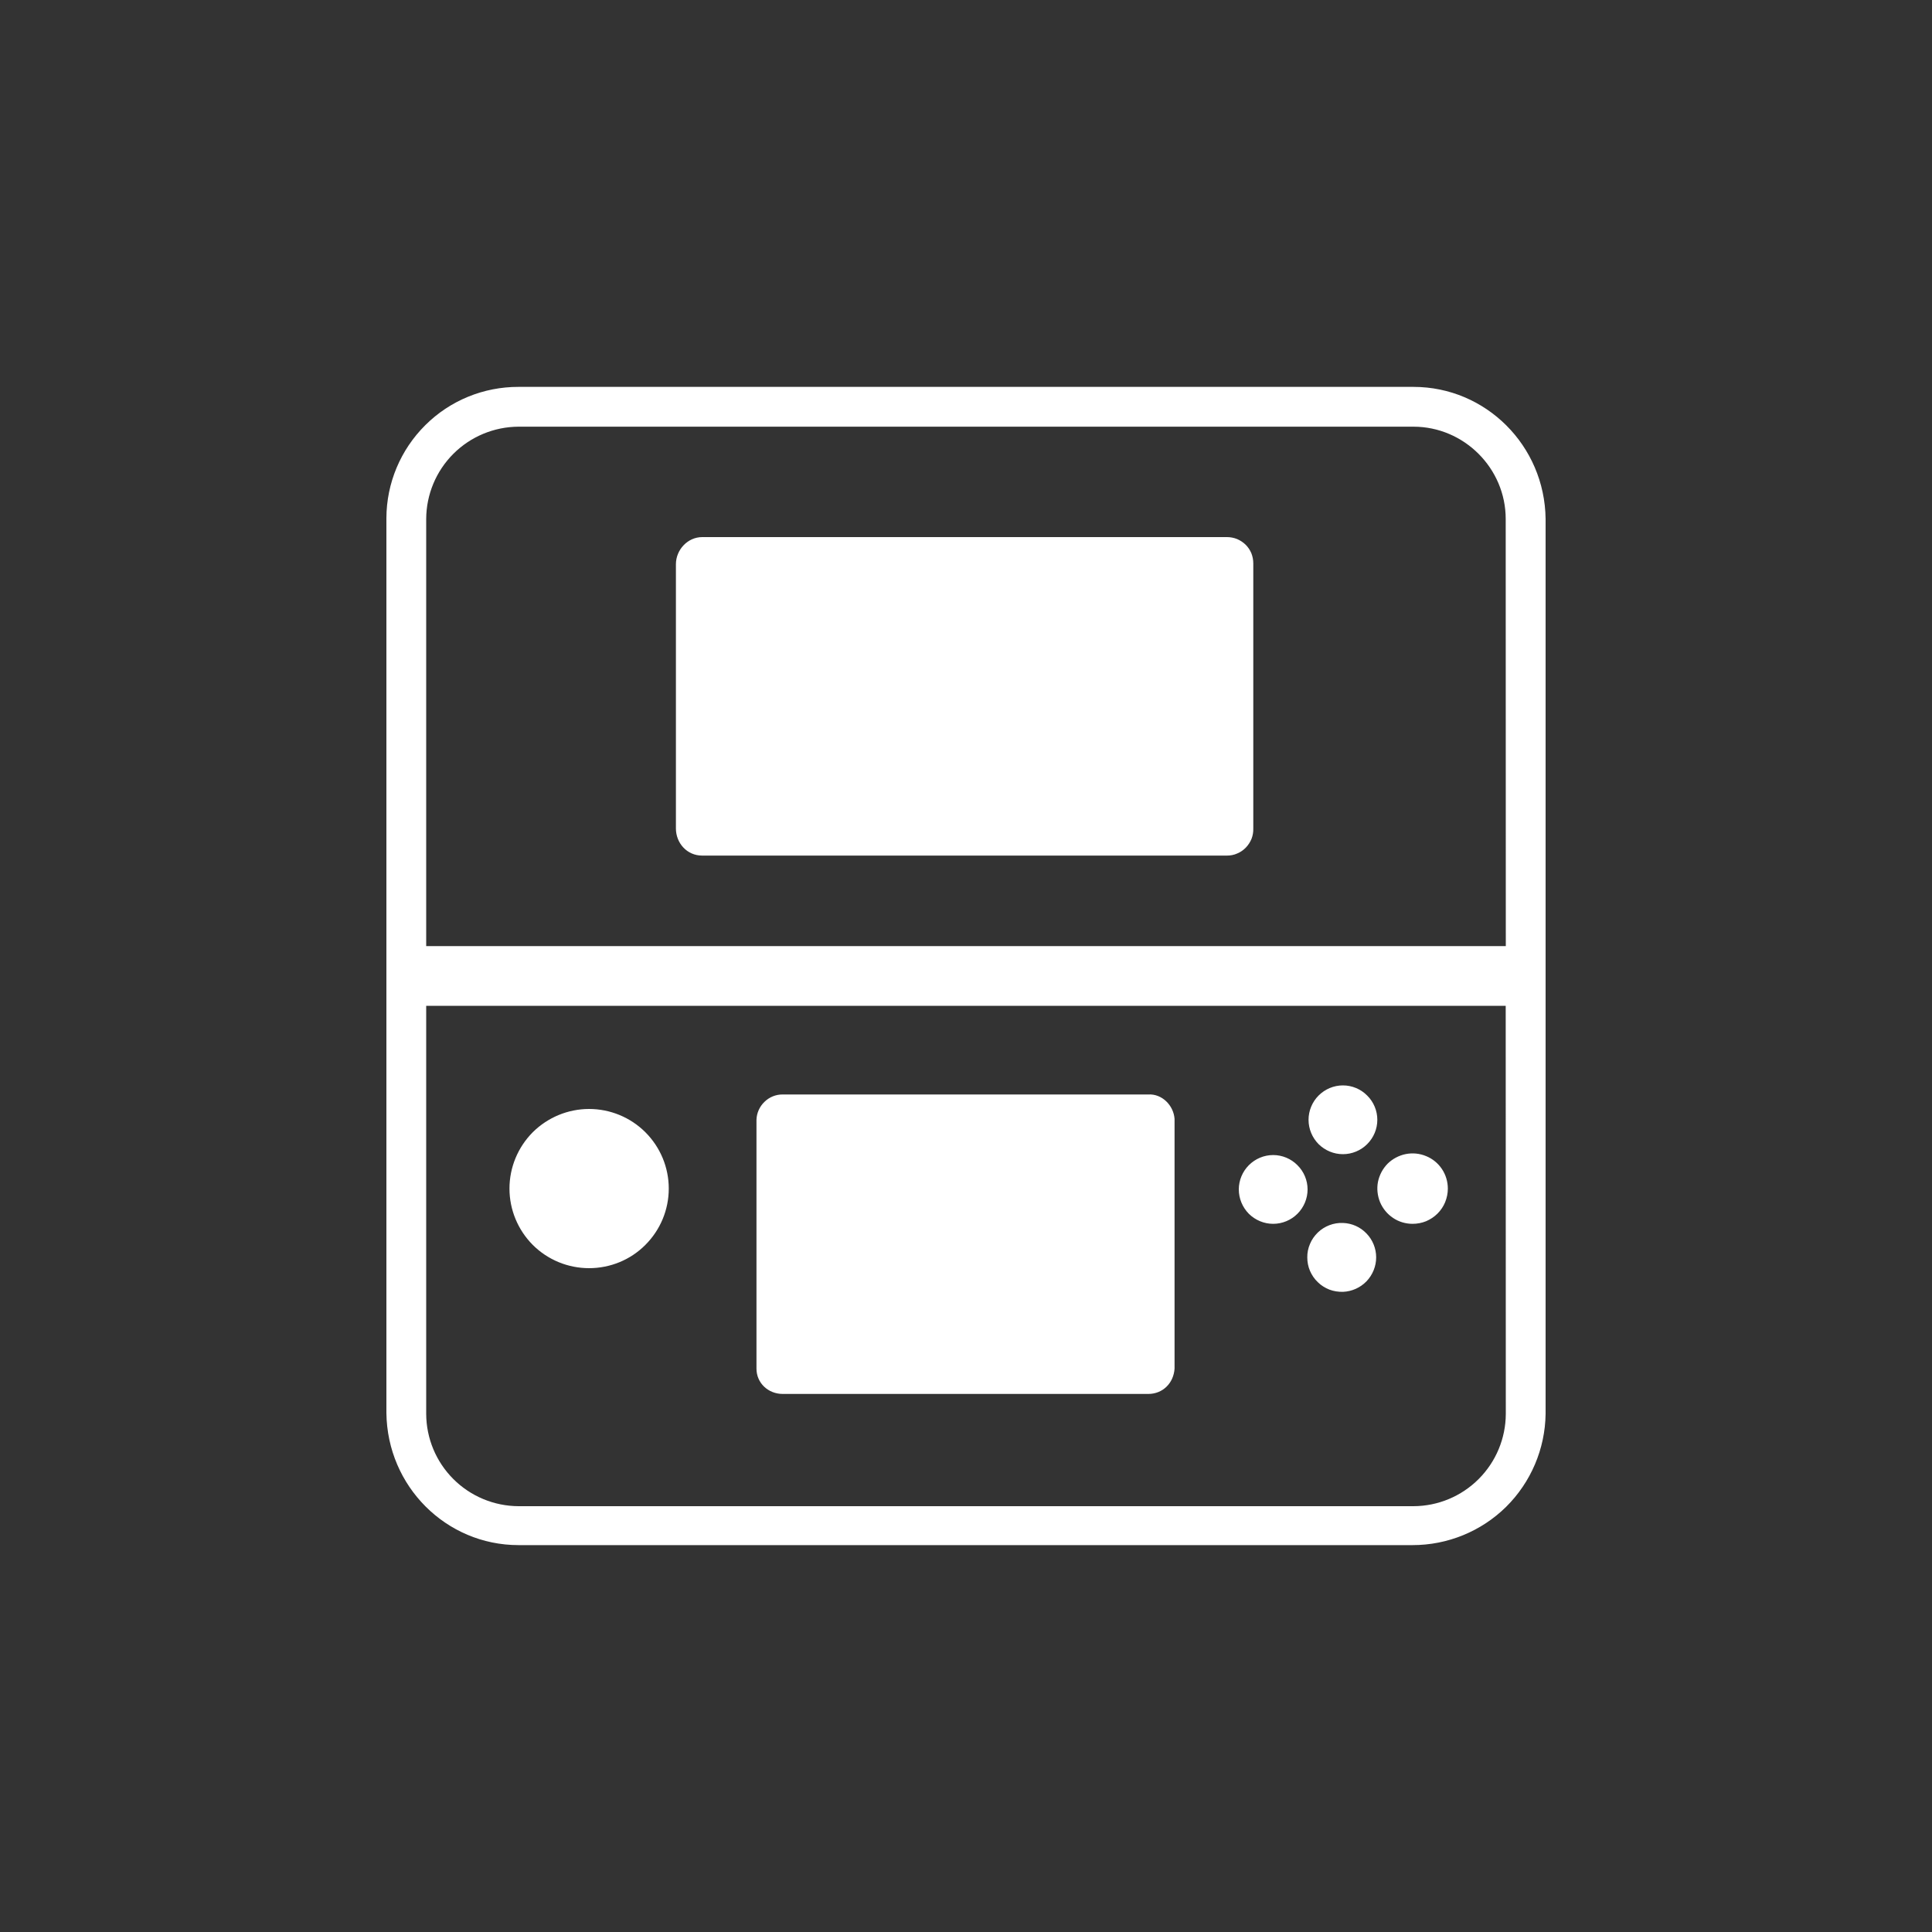 <svg width="20" height="20" viewBox="0 0 20 20" fill="none" xmlns="http://www.w3.org/2000/svg">
<rect x="0" y="0" width="20" height="20" fill="#333333" stroke="none"/>
<path d="M12.824 12.313C12.824 12.407 12.862 12.498 12.928 12.565C12.995 12.631 13.085 12.669 13.18 12.669C13.274 12.669 13.365 12.631 13.431 12.565C13.498 12.498 13.536 12.407 13.536 12.313C13.536 12.219 13.498 12.128 13.431 12.062C13.365 11.995 13.274 11.957 13.18 11.957C13.085 11.957 12.995 11.995 12.928 12.062C12.862 12.128 12.824 12.219 12.824 12.313ZM8.103 14.43H11.887C12.037 14.43 12.149 14.318 12.159 14.168V11.583C12.149 11.442 12.028 11.321 11.887 11.33H8.103C8.032 11.329 7.964 11.357 7.914 11.406C7.863 11.455 7.833 11.522 7.831 11.592V14.168C7.831 14.318 7.953 14.43 8.103 14.43ZM14.623 12.669C14.671 12.669 14.718 12.66 14.763 12.642C14.807 12.623 14.847 12.597 14.881 12.563C14.915 12.529 14.942 12.489 14.96 12.445C14.978 12.4 14.988 12.353 14.988 12.305C14.988 12.233 14.967 12.162 14.927 12.102C14.887 12.042 14.83 11.995 14.763 11.968C14.696 11.94 14.623 11.933 14.552 11.947C14.482 11.961 14.416 11.996 14.365 12.046C14.314 12.098 14.28 12.162 14.265 12.233C14.251 12.304 14.259 12.377 14.286 12.444C14.314 12.511 14.361 12.568 14.421 12.608C14.48 12.648 14.551 12.669 14.623 12.669ZM13.902 12.66C13.854 12.658 13.806 12.666 13.762 12.683C13.717 12.7 13.676 12.726 13.642 12.759C13.607 12.793 13.579 12.833 13.561 12.877C13.542 12.921 13.532 12.969 13.533 13.017C13.533 13.065 13.542 13.112 13.561 13.156C13.58 13.2 13.607 13.24 13.642 13.273C13.676 13.307 13.717 13.332 13.762 13.35C13.807 13.367 13.855 13.374 13.903 13.373C13.995 13.369 14.082 13.33 14.146 13.264C14.21 13.197 14.246 13.108 14.246 13.016C14.246 12.924 14.21 12.835 14.146 12.769C14.082 12.702 13.995 12.663 13.902 12.66ZM13.546 11.592C13.546 11.687 13.584 11.777 13.65 11.844C13.717 11.91 13.807 11.948 13.902 11.948C13.996 11.948 14.087 11.91 14.153 11.844C14.22 11.777 14.258 11.687 14.258 11.592C14.258 11.498 14.22 11.407 14.153 11.341C14.087 11.274 13.996 11.236 13.902 11.236C13.807 11.236 13.717 11.274 13.65 11.341C13.584 11.407 13.546 11.498 13.546 11.592ZM5.274 12.304C5.274 12.523 5.361 12.732 5.515 12.887C5.67 13.042 5.88 13.128 6.098 13.128C6.317 13.128 6.527 13.042 6.681 12.887C6.836 12.732 6.923 12.523 6.923 12.304C6.923 12.085 6.836 11.876 6.681 11.721C6.527 11.567 6.317 11.48 6.098 11.48C5.88 11.48 5.67 11.567 5.515 11.721C5.361 11.876 5.274 12.085 5.274 12.304ZM14.632 4.005H5.368C5.006 4.004 4.659 4.146 4.403 4.401C4.146 4.656 4.001 5.002 4 5.364V14.627C4.009 15.386 4.618 15.995 5.368 15.995H14.623C14.985 15.995 15.333 15.853 15.591 15.599C15.848 15.344 15.995 14.999 16 14.637V5.372C15.991 4.614 15.382 4.005 14.632 4.005ZM15.588 14.637C15.587 14.89 15.486 15.132 15.307 15.311C15.128 15.49 14.886 15.591 14.633 15.592H5.368C5.115 15.591 4.872 15.49 4.693 15.311C4.514 15.132 4.413 14.89 4.412 14.637V10.412H15.587L15.588 14.637ZM15.588 9.794H4.412V5.372C4.413 5.119 4.514 4.877 4.693 4.698C4.872 4.519 5.115 4.418 5.368 4.417H14.632C15.156 4.417 15.587 4.848 15.587 5.372L15.588 9.794ZM12.702 5.56H7.269C7.119 5.56 6.997 5.691 6.997 5.841V8.576C6.997 8.726 7.11 8.857 7.269 8.857H12.702C12.739 8.857 12.775 8.85 12.808 8.835C12.842 8.821 12.872 8.8 12.897 8.774C12.922 8.748 12.942 8.717 12.956 8.683C12.969 8.649 12.975 8.613 12.974 8.576V5.831C12.974 5.796 12.967 5.76 12.954 5.727C12.94 5.694 12.92 5.664 12.895 5.639C12.869 5.614 12.839 5.594 12.806 5.58C12.773 5.567 12.738 5.56 12.702 5.56Z" fill="white"/>
</svg>
